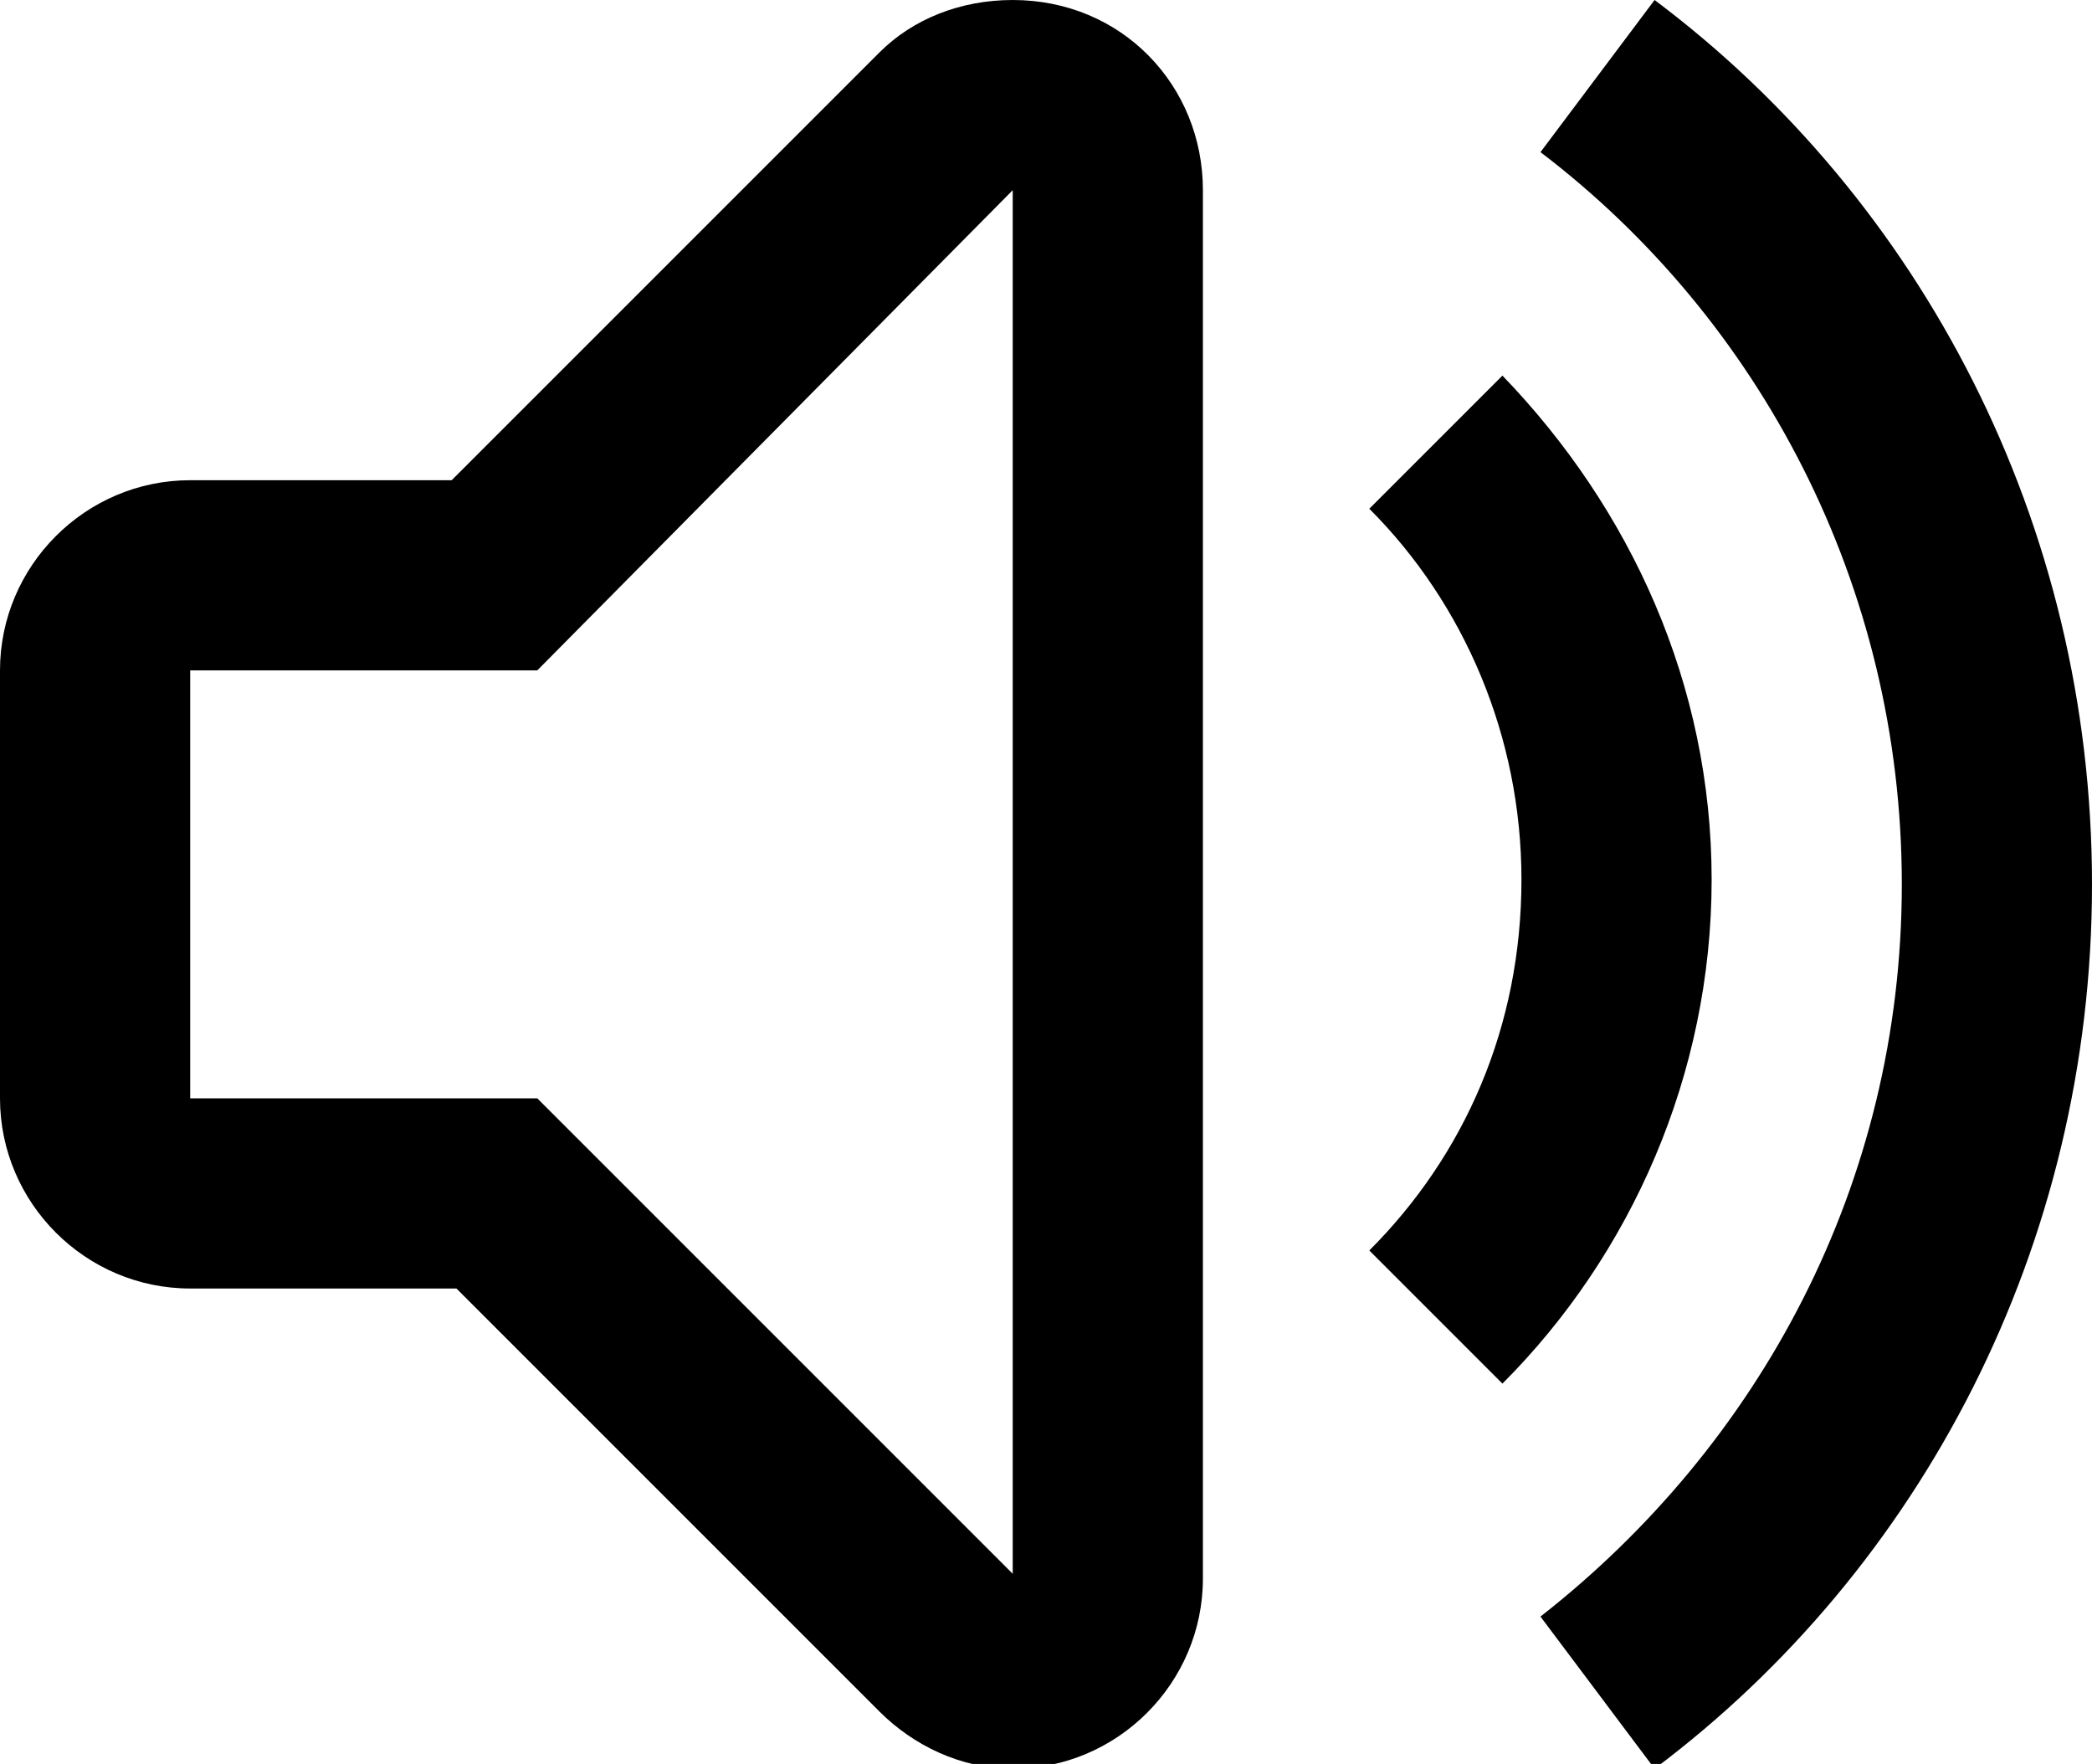 <?xml version="1.0" encoding="utf-8"?>
<!-- Generator: Adobe Illustrator 18.1.1, SVG Export Plug-In . SVG Version: 6.00 Build 0)  -->
<svg version="1.1" id="Layer_1" xmlns="http://www.w3.org/2000/svg" xmlns:xlink="http://www.w3.org/1999/xlink" x="0px" y="0px"
	 viewBox="0 0 44 37.1" enable-background="new 0 0 44 37.1" xml:space="preserve">
<g>
	<path d="M21.3,0c-1.1,0-2.1,0.4-2.8,1.1l-0.1,0.1l-8.9,8.9H4c-2.2,0-4,1.8-4,4v9c0,2.2,1.8,4,4,4h5.6l8.9,8.9l0,0
		c0.7,0.7,1.7,1.2,2.8,1.2c2.2,0,4-1.8,4-4V4C25.3,1.8,23.6,0,21.3,0z M21.3,33.1L11.3,23.1H4v-9h7.3L21.3,4V33.1z"/>
	<path d="M31.6,7.9l-2.8,2.8c2,2,3.2,4.8,3.2,7.8c0,3.1-1.2,5.8-3.2,7.8l2.8,2.8c2.7-2.7,4.4-6.5,4.4-10.6
		C36,14.4,34.3,10.7,31.6,7.9z"/>
	<path d="M34.8,0l-2.4,3.2C37,6.7,40,12.3,40,18.6c0,6.3-3,11.8-7.6,15.4l2.4,3.2c5.6-4.2,9.2-11,9.2-18.6C44,11,40.4,4.2,34.8,0z"
		/>
</g>
<g>
</g>
<g>
</g>
<g>
</g>
<g>
</g>
<g>
</g>
<g>
</g>
<g>
</g>
<g>
</g>
<g>
</g>
<g>
</g>
<g>
</g>
<g>
</g>
<g>
</g>
<g>
</g>
<g>
</g>
</svg>
